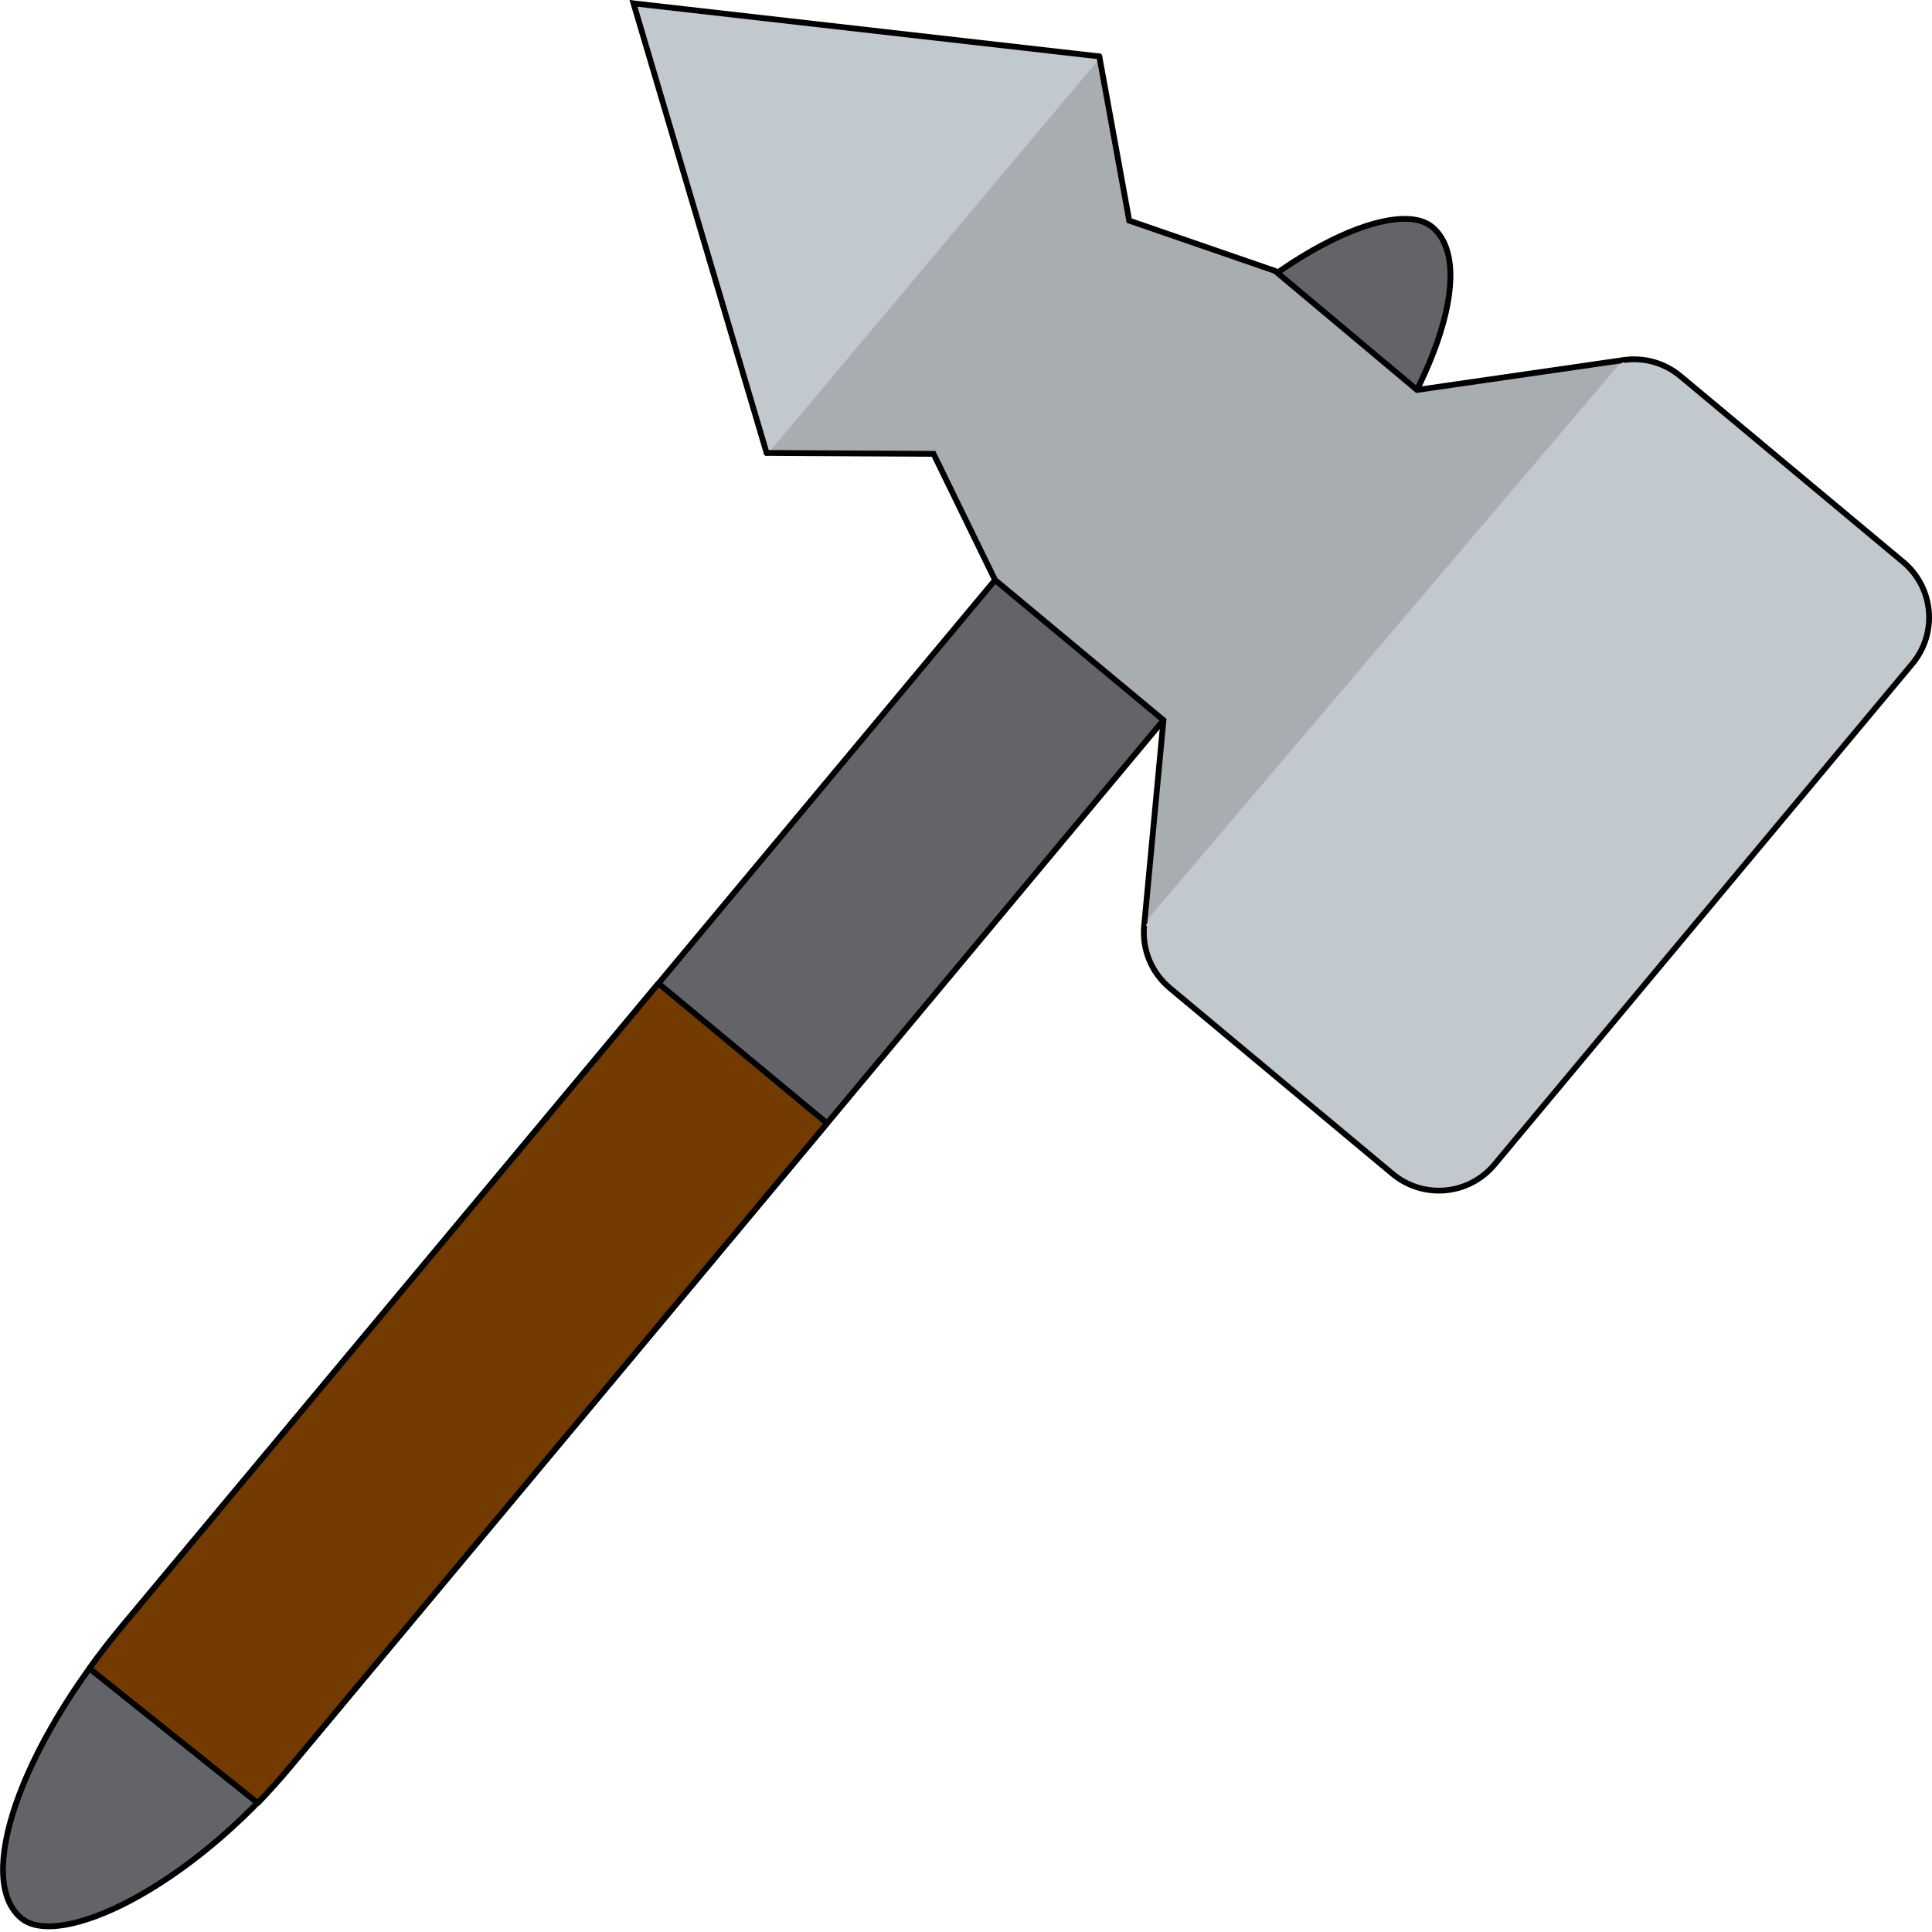 <?xml version="1.0" encoding="UTF-8"?>
<svg width="666.67" height="666.67" version="1.1" viewBox="0 0 666.67 666.67" xml:space="preserve" xmlns="http://www.w3.org/2000/svg"><g><rect transform="rotate(-50.159)" x="-503.53" y="391.87" width="760" height="75.591" rx="100" ry="100" fill="#63646a" stop-color="#000000" stroke="#000" stroke-linecap="round" stroke-linejoin="bevel" stroke-width="2"/><path transform="rotate(-50.159)" d="m-114.78 467.46h-288.75c-5.871 0-11.621-0.189-17.209-0.553m305.96 0.553-0.212-75.591h-288.54c-6.419 0-12.692 0.226-18.768 0.659l1.559 74.379" fill="#743b01" stop-color="#000000" stroke="#000" stroke-linecap="round" stroke-linejoin="bevel" stroke-width="2"/><path class="UnoptimicedTransforms" d="m560.69 124.18-71.721 10.371-24.601-20.632-24.378-20.433-50.334-17.356-10.314-56.666-114.82 136.83 57.596 0.317 21.239 43.542 58.105 48.35-6.659 70.922z" fill="#a8adb2" stroke="#c2c9ce"/></g><g stroke="#000" stroke-linecap="round" stroke-width="2"><path class="UnoptimicedTransforms" d="m560.69 124.18-71.721 10.371-24.601-20.632-24.378-20.433-50.334-17.356-10.314-56.666" fill="none" stop-color="#000000"/><path class="UnoptimicedTransforms" d="m264.53 156.29 57.596 0.317 21.239 43.542 58.105 48.35-6.659 70.922" fill="none" stop-color="#000000"/><path transform="rotate(39.841)" d="m510.07-263.86c4.559-4.914 11.08-7.98 18.342-7.98h100c13.85 0 25 11.15 25 25v225c0 13.85-11.15 25-25 25h-100c-8.409 0-15.824-4.111-20.351-10.441" fill="#c2c9ce" stop-color="#000000" stroke-linejoin="bevel"/><path d="m264.53 156.29-45.932-155.13 160.75 18.297" fill="#c2c9ce" stop-color="#000000"/></g></svg>
